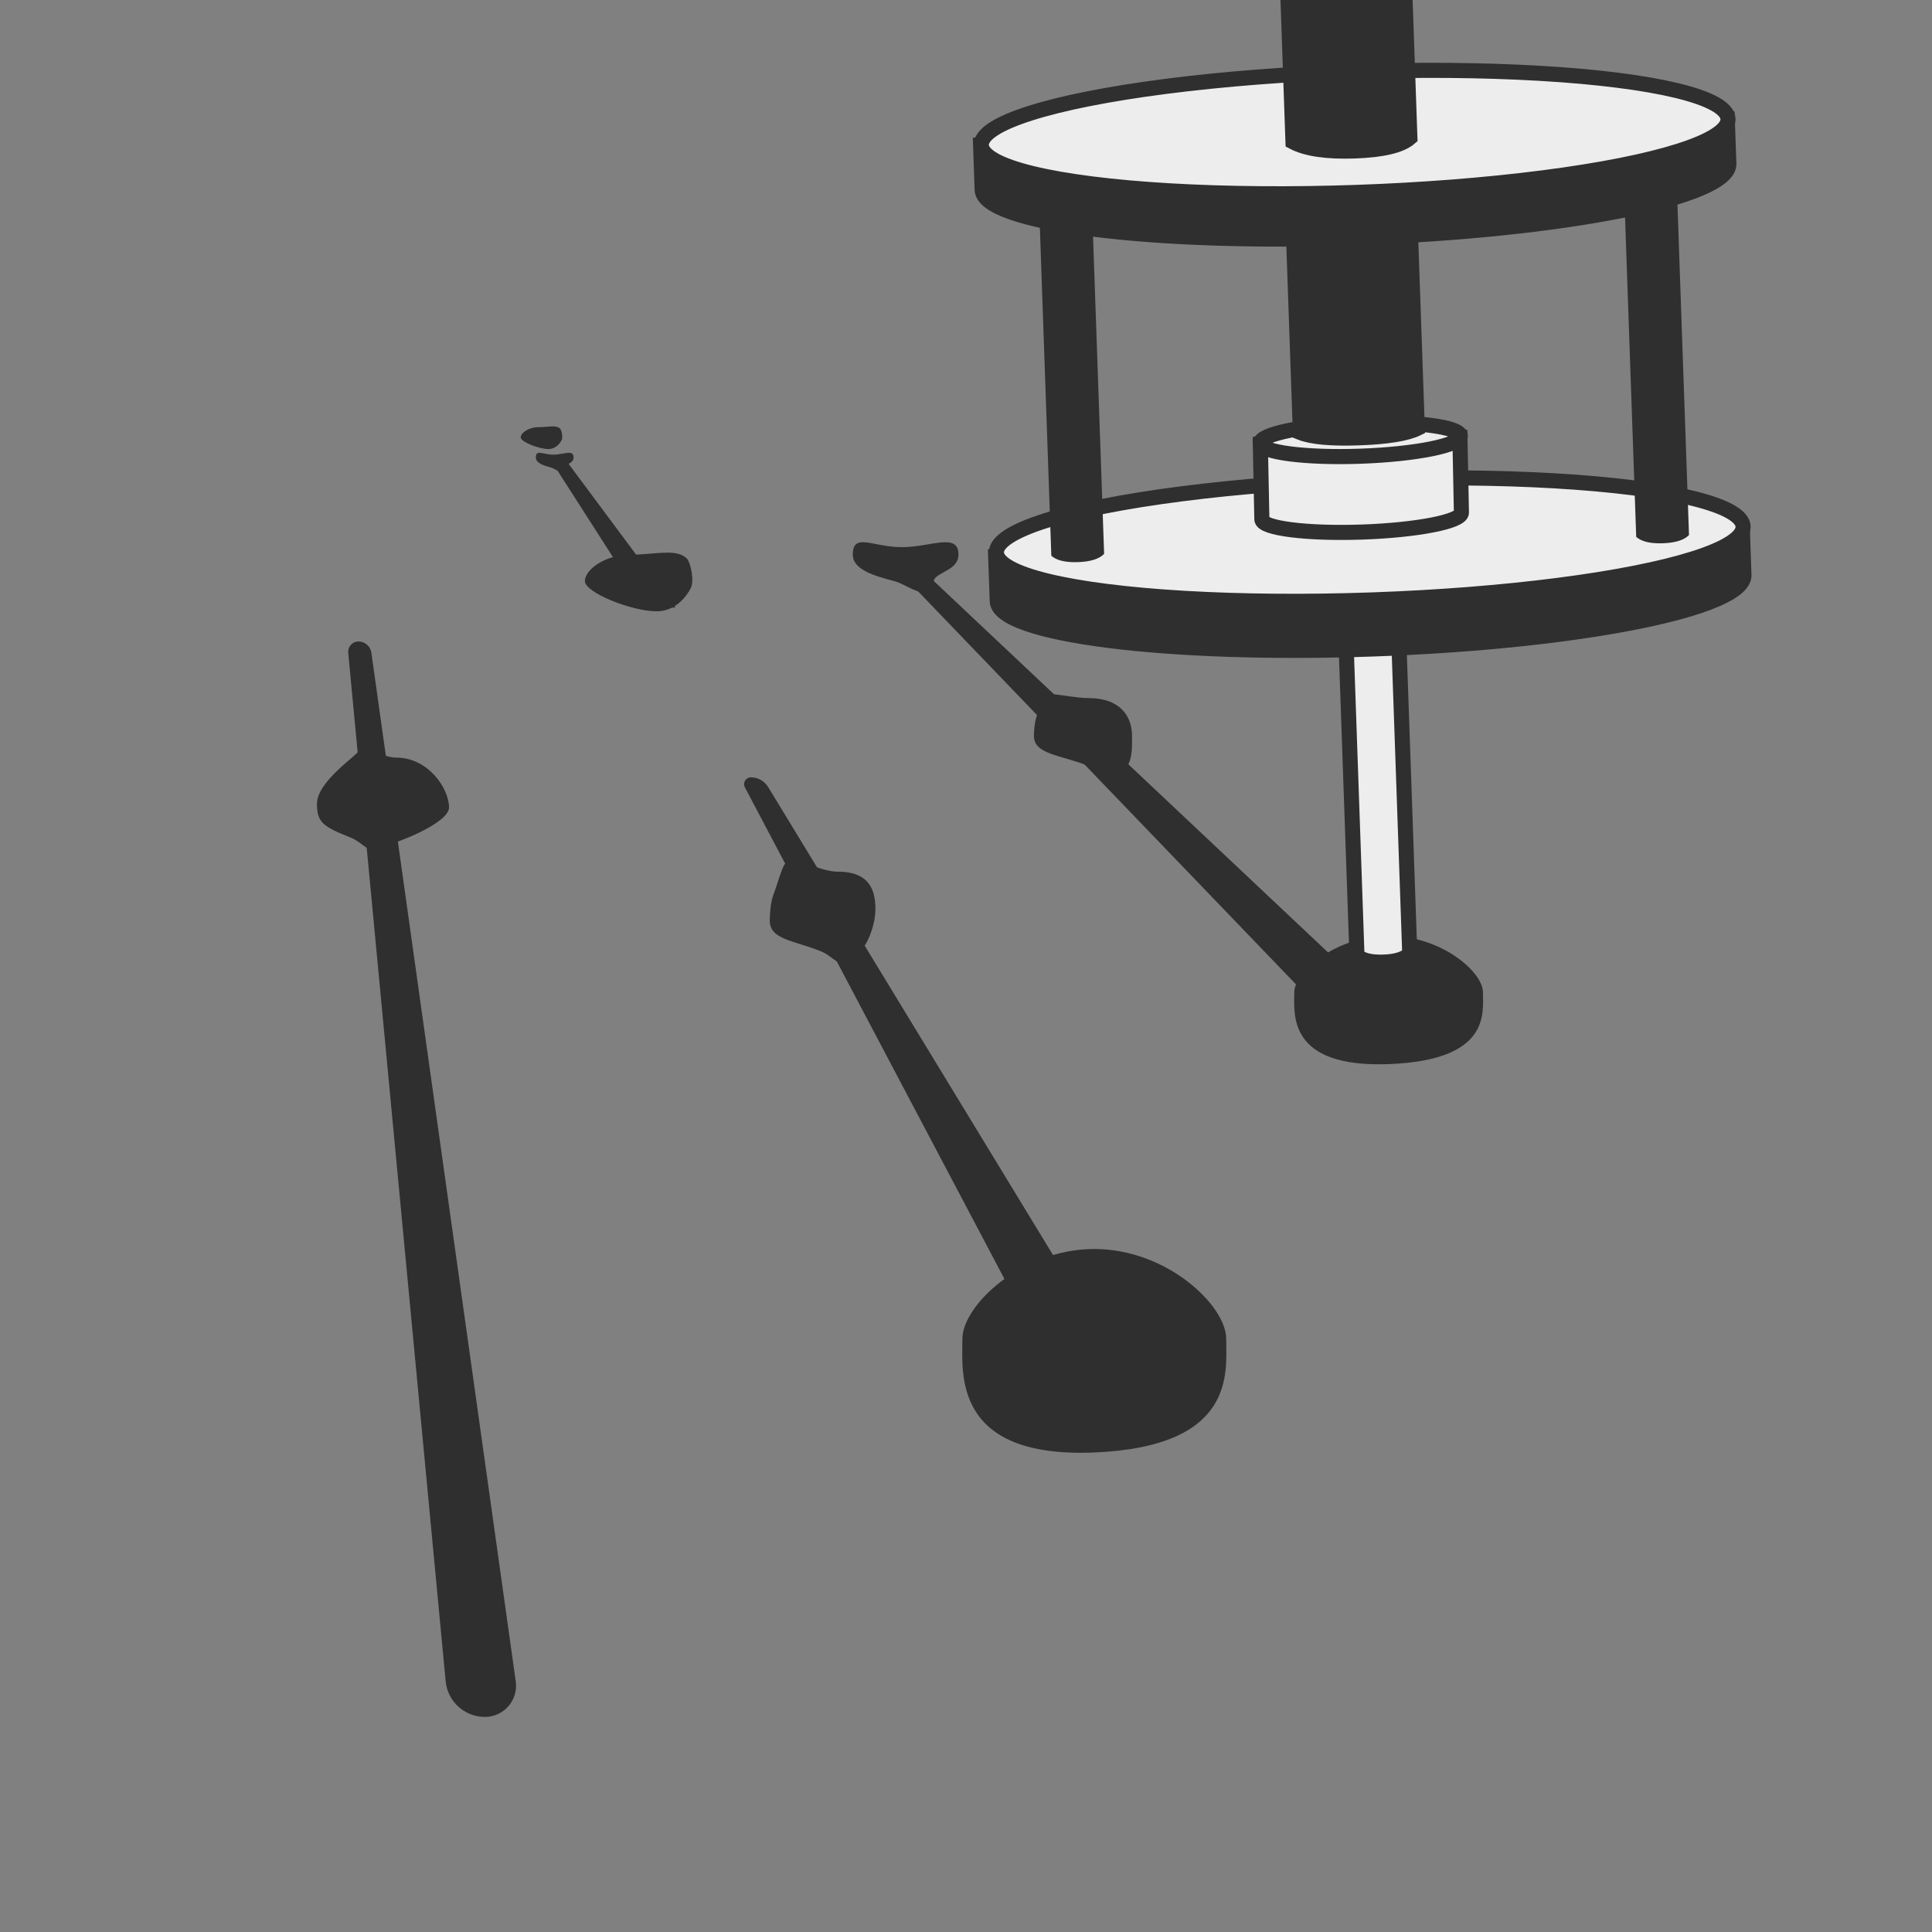 <?xml version="1.0" encoding="UTF-8"?>
<svg width="512px" height="512px" viewBox="0 0 512 512" version="1.1" xmlns="http://www.w3.org/2000/svg" xmlns:xlink="http://www.w3.org/1999/xlink">
    <rect x="0" y="0" width="512" height="512" fill="#808080" stroke="none"/>
    <!-- Generator: Sketch 58 (84663) - https://sketch.com -->
    <title>CERA</title>
    <desc>Created with Sketch.</desc>
    <g id="CERA" stroke="none" stroke-width="1" fill="none" fill-rule="evenodd">
        <path d="M245,157 C248.17,157 246.645,154.207 248,153 C249.95,151.263 254,150.54 254,147 C254,141 246.732,145 239,145 C231.268,145 226,141 226,147 C226,151.018 231.932,152.673 237,154 C239.5,154.655 242.446,157 245,157 Z" id="Oval" fill="#2F2F2F"></path>
        <path d="M148.786,125 C149.918,125 149.373,123.95 149.857,123.497 C150.554,122.844 152,122.573 152,121.242 C152,118.988 149.404,120.491 146.643,120.491 C143.881,120.491 142,118.988 142,121.242 C142,122.752 144.119,123.374 145.929,123.873 C146.821,124.119 147.873,125 148.786,125 Z" id="Oval" fill="#2F2F2F"></path>
        <path d="M288.5,203 C291,204 292.601,206.241 294,206 C300.41,204.896 300,199.08 300,195 C300,190.029 297.06,185 288.5,185 C283.336,185 275.528,182.456 273,185 C272.233,185.772 275.759,187.125 275,189 C274.114,191.189 274,193.938 274,195 C274,199.971 281.039,200.016 288.5,203 Z" id="Oval" fill="#2F2F2F"></path>
        <path d="M217.61,252.131 C220.11,253.131 221.711,255.371 223.11,255.131 C229.52,254.027 232,245.08 232,241 C232,236.029 230.56,231 222,231 C216.836,231 210.528,226.456 208,229 C207.233,229.772 205.759,235.125 205,237 C204.114,239.189 204,242.938 204,244 C204,248.971 210.149,249.146 217.61,252.131 Z" id="Oval" fill="#2F2F2F"></path>
        <path d="M93,222 C95.5,223 97.101,225.241 98.5,225 C104.91,223.896 119,218.08 119,214 C119,209.029 113.56,200.774 105,200.774 C99.836,200.774 95,195 95,199 C95,199.981 84,207 84,213 C84,217.971 85.539,219.016 93,222 Z" id="Oval" fill="#2F2F2F"></path>
        <path d="M368,282 C395,281 393,268.523 393,263 C393,257.477 381.807,248 368,248 C354.193,248 343,257.477 343,263 C343,268.523 341,283 368,282 Z" id="Oval" fill="#2F2F2F"></path>
        <path d="M290,384.922 C327.75,383.336 324.953,363.548 324.953,354.789 C324.953,346.03 309.304,331 290,331 C270.696,331 255.047,346.03 255.047,354.789 C255.047,363.548 252.25,386.508 290,384.922 Z" id="Oval" fill="#2F2F2F"></path>
        <path d="M199,206 C200.863,206 202.591,206.971 203.56,208.563 L300,367 L300,367 L281,367 L197.401,208.653 C196.934,207.77 197.272,206.676 198.156,206.209 C198.416,206.072 198.706,206 199,206 Z" id="Rectangle" fill="#2F2F2F"></path>
        <path d="M95,170 C96.72,170 98.178,171.267 98.417,172.971 L136.68,445.592 C137.314,450.11 134.165,454.286 129.648,454.92 C129.268,454.973 128.884,455 128.5,455 C123.114,455 118.612,450.904 118.104,445.542 L92.283,172.987 C92.141,171.486 93.242,170.154 94.743,170.012 C94.828,170.004 94.914,170 95,170 Z" id="Rectangle" fill="#2F2F2F"></path>
        <polygon id="Rectangle" fill="#2F2F2F" points="146 122 150 122 179 161 171 161"></polygon>
        <polygon id="Rectangle" fill="#2F2F2F" points="233 146 239 146 377 276 358 276"></polygon>
        <path d="M174,162 C178.136,162 181.135,159.363 183,156 C184.123,153.975 183,149 182,148 C179.264,145.264 173.627,147 167,147 C160.373,147 155,150.962 155,154 C155,157.038 167.373,162 174,162 Z" id="Oval" fill="#2F2F2F"></path>
        <path d="M145.342,119 C146.94,119 148.099,117.982 148.819,116.684 C149.253,115.902 148.819,113.982 148.433,113.596 C147.376,112.54 145.198,113.21 142.637,113.21 C140.076,113.21 138,114.739 138,115.912 C138,117.084 142.781,119 145.342,119 Z" id="Oval" fill="#2F2F2F"></path>
        <g id="Group" transform="translate(362.329, 124.053) rotate(-2) translate(-362.329, -124.053) translate(262.329, -7.447)">
            <path d="M92.774,166.489 L106.774,166.489 L106.774,260.55 C105.441,261.843 103.108,262.489 99.774,262.489 C96.441,262.489 94.108,261.843 92.774,260.55 L92.774,166.489 Z" id="Rectangle" stroke="#2F2F2F" stroke-width="4" fill="#EDEDED"></path>
            <path d="M99.782,179.455 C154.458,179.455 198.782,172.228 198.782,163.313 C198.782,161.912 198.782,157.835 198.782,151.085 C160.636,139.998 127.636,134.455 99.782,134.455 C76.876,134.455 43.876,139.998 0.782,151.085 C0.782,157.029 0.782,161.105 0.782,163.313 C0.782,172.228 45.106,179.455 99.782,179.455 Z" id="Oval" stroke="#2F2F2F" stroke-width="4" fill="#2F2F2F"></path>
            <ellipse id="Oval" stroke="#2F2F2F" stroke-width="4" fill="#EDEDED" cx="100.009" cy="150.459" rx="99" ry="16"></ellipse>
            <path d="M98.585,148.386 C113.189,147.883 124.96,145.569 124.877,143.218 C124.864,142.848 124.728,136.074 124.47,122.895 C114.178,120.323 105.312,119.165 97.872,119.421 C91.754,119.632 82.991,121.398 71.585,124.719 C71.835,137.685 71.971,144.459 71.991,145.041 C72.074,147.392 83.981,148.89 98.585,148.386 Z" id="Oval" stroke="#2F2F2F" stroke-width="4" fill="#EDEDED" transform="translate(98.231, 133.935) rotate(2) translate(-98.231, -133.935) "></path>
            <path d="M98.585,128.285 C113.22,127.76 125.018,125.366 124.935,122.937 C124.852,120.509 112.921,118.965 98.286,119.49 C83.651,120.015 71.853,122.409 71.935,124.838 C72.018,127.266 83.95,128.81 98.585,128.285 Z" id="Oval" stroke="#2F2F2F" stroke-width="4" fill="#EDEDED" transform="translate(98.435, 123.887) rotate(2) translate(-98.435, -123.887) "></path>
            <path d="M82.628,27.4 L113.628,27.4 L113.628,121.46 C110.676,122.753 105.509,123.4 98.128,123.4 C90.747,123.4 85.581,122.753 82.628,121.46 L82.628,27.4 Z" id="Rectangle" stroke="#2F2F2F" stroke-width="4" fill="#2F2F2F"></path>
            <path d="M99.589,70.381 C154.265,70.381 198.589,63.155 198.589,54.24 C198.589,52.838 198.589,48.762 198.589,42.012 C160.919,32.267 128.157,27.394 100.304,27.394 C77.397,27.394 44.159,32.267 0.589,42.012 C0.589,47.956 0.589,52.032 0.589,54.24 C0.589,63.155 44.913,70.381 99.589,70.381 Z" id="Oval" stroke="#2F2F2F" stroke-width="4" fill="#2F2F2F"></path>
            <ellipse id="Oval" stroke="#2F2F2F" stroke-width="4" fill="#EDEDED" cx="99.781" cy="42.385" rx="99" ry="16"></ellipse>
            <path d="M15.523,57.727 L29.523,57.727 L29.523,151.788 C28.19,153.081 25.856,153.727 22.523,153.727 C19.19,153.727 16.856,153.081 15.523,151.788 L15.523,57.727 Z" id="Rectangle" fill="#2F2F2F"></path>
            <path d="M170.603,58.14 L184.603,58.14 L184.603,152.2 C183.27,153.493 180.936,154.14 177.603,154.14 C174.27,154.14 171.936,153.493 170.603,152.2 L170.603,58.14 Z" id="Rectangle" fill="#2F2F2F"></path>
            <path d="M83.353,0.325 L114.353,0.325 L114.353,44.416 C111.903,46.393 106.987,47.382 99.606,47.382 C92.225,47.382 86.807,46.393 83.353,44.416 L83.353,0.325 Z" id="Rectangle" stroke="#2F2F2F" stroke-width="4" fill="#2F2F2F"></path>
        </g>
    </g>
</svg>
